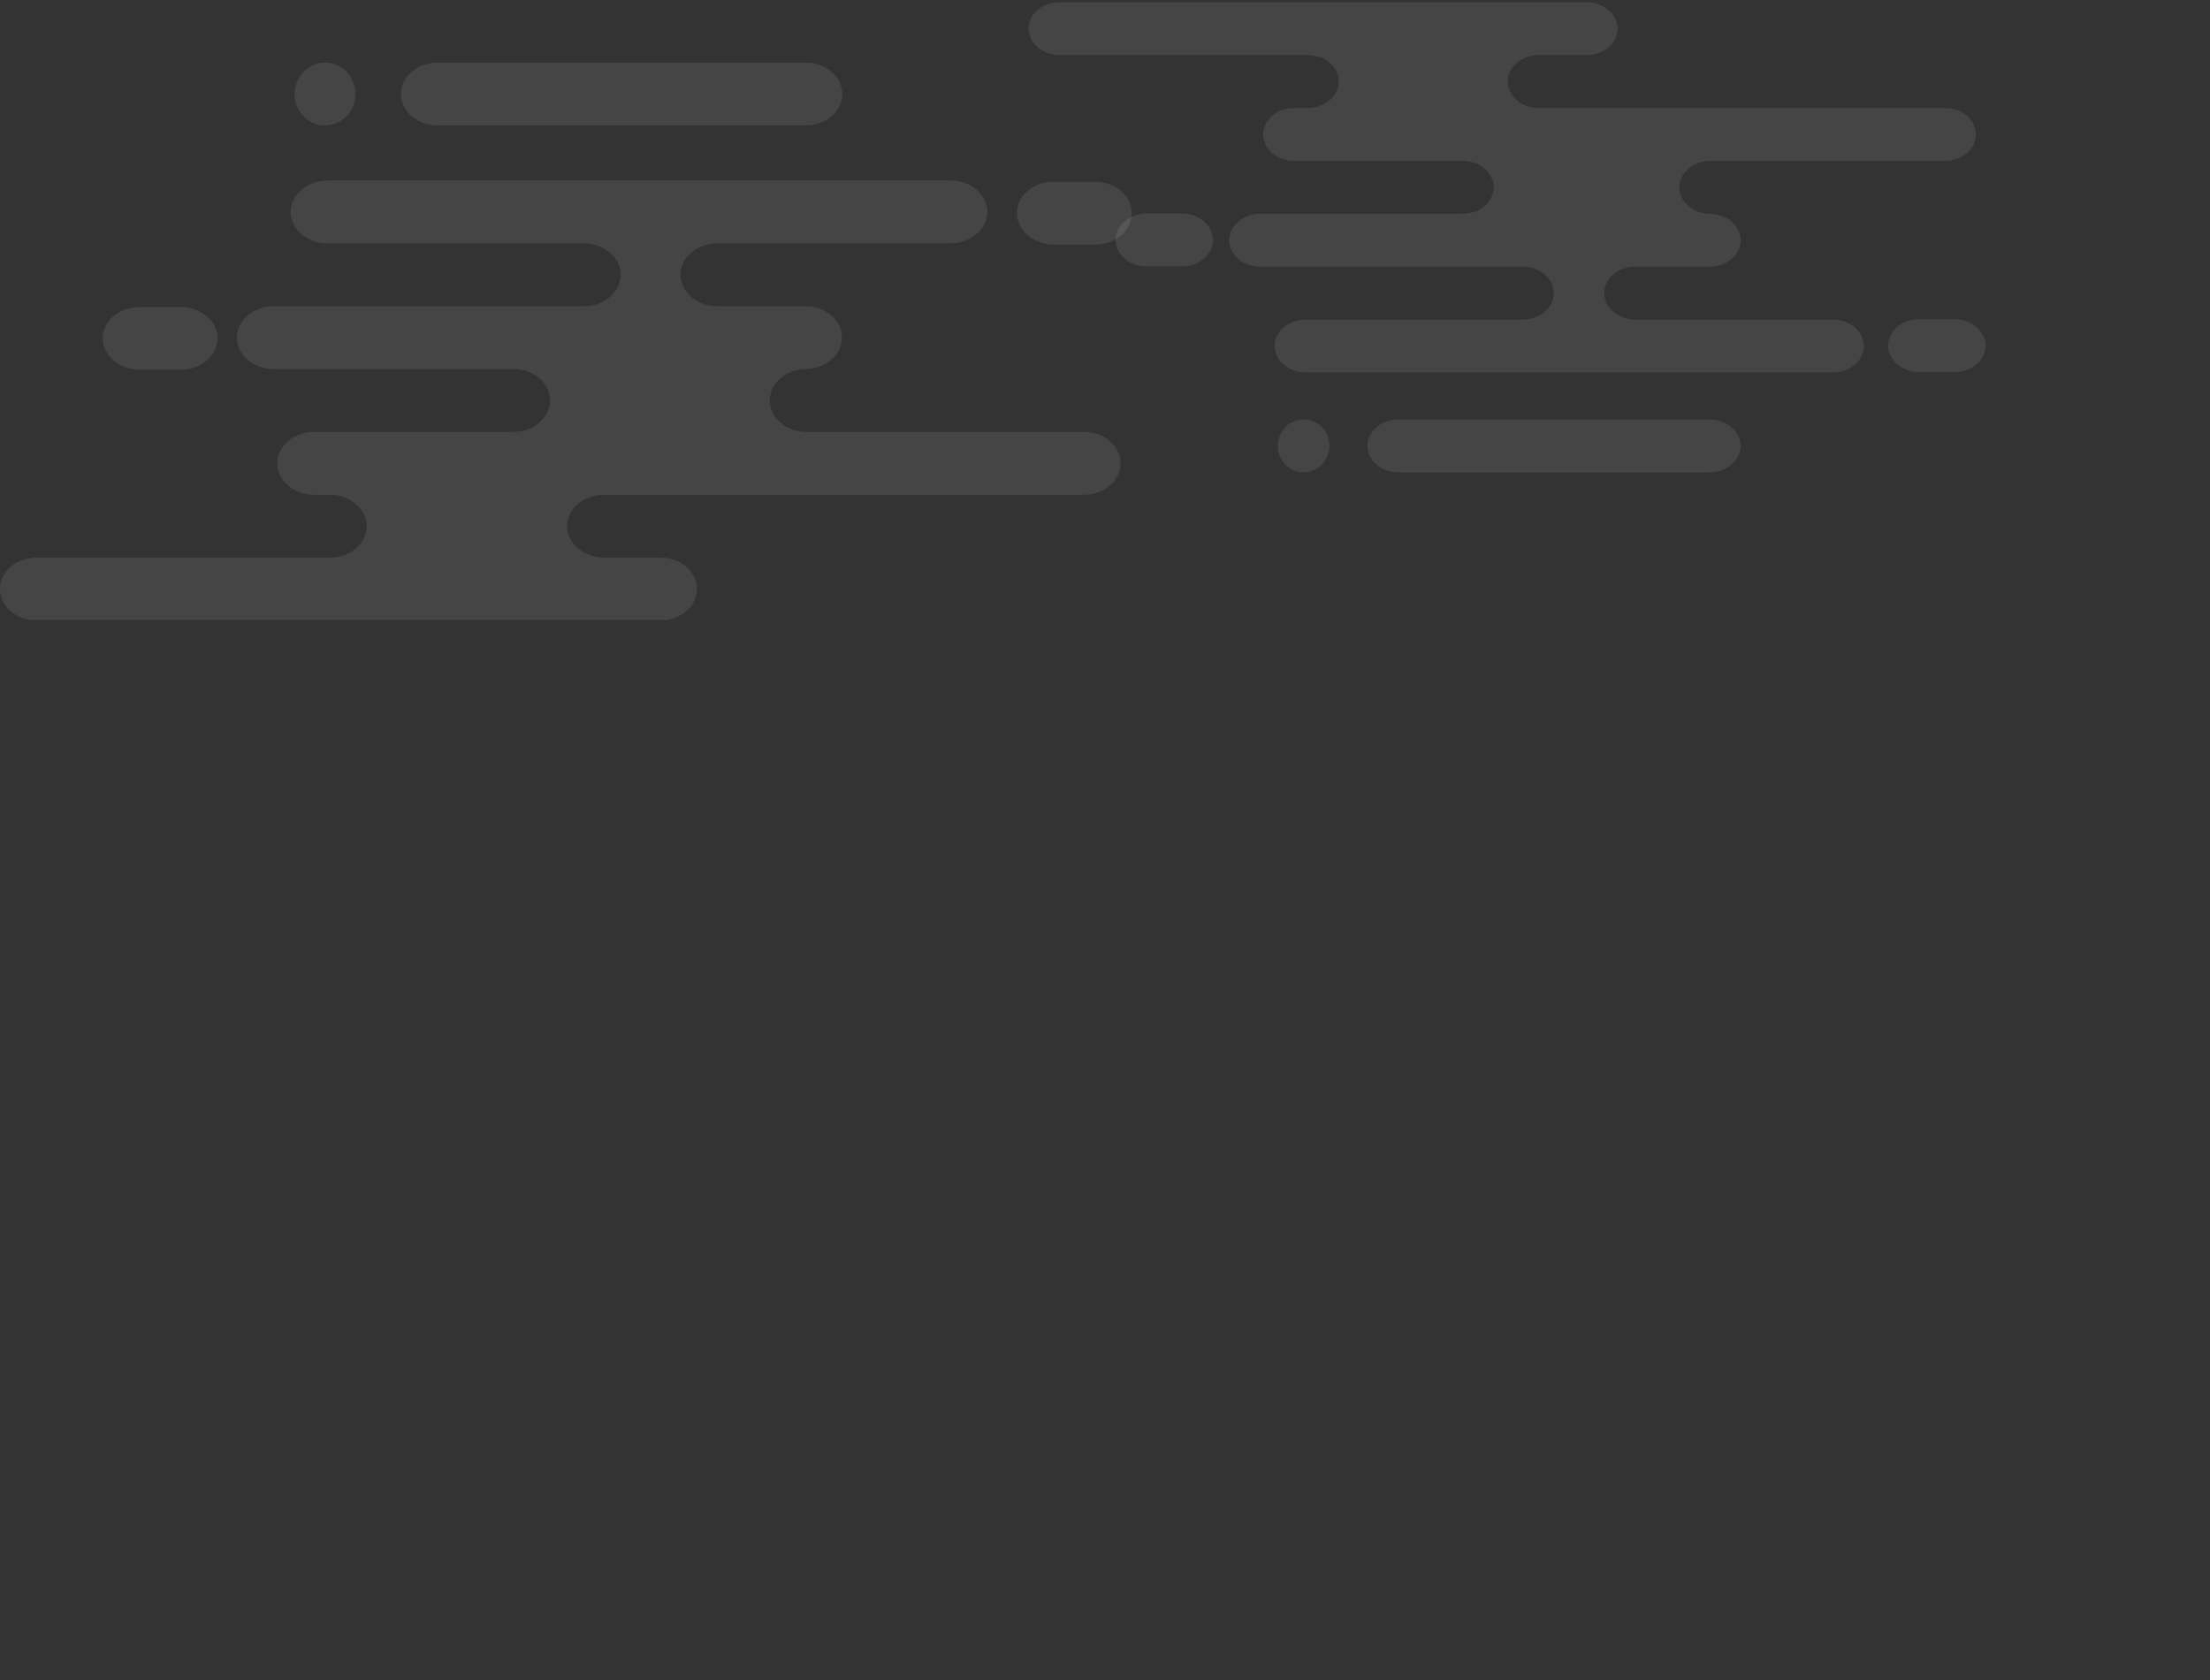 <?xml version="1.0" encoding="utf-8"?>
<!-- Generator: Adobe Illustrator 23.1.0, SVG Export Plug-In . SVG Version: 6.00 Build 0)  -->
<svg version="1.1" id="Слой_1" xmlns="http://www.w3.org/2000/svg" xmlns:xlink="http://www.w3.org/1999/xlink" x="0px" y="0px"
	 viewBox="0 0 710 540" style="enable-background:new 0 0 710 540;" xml:space="preserve">
<rect x="0" y="0" width="710" height="540" fill="#333333" stroke="none"/>
<style type="text/css">
	.st0{clip-path:url(#SVGID_2_);}
	.st1{opacity:0.3;}
	.st2{opacity:0.3;fill-rule:evenodd;clip-rule:evenodd;fill:#FFFFFF;enable-background:new    ;}
	.st3{clip-path:url(#SVGID_4_);}
</style>
<g>
	<g>
		<defs>
			<rect id="SVGID_1_" y="20" width="364.2" height="179.3"/>
		</defs>
		<clipPath id="SVGID_2_">
			<use xlink:href="#SVGID_1_"  style="overflow:visible;"/>
		</clipPath>
		<g class="st0">
			<g class="st1">
				<path class="st2" d="M128.8,30.2c0,5.5,5.3,10.1,11.8,10.1h118.2c6.5,0,11.8-4.5,11.8-10.1c0-5.5-5.3-10.1-11.8-10.1H140.6
					C134.1,20.1,128.8,24.7,128.8,30.2z M326.7,68.5c0,5.5,5.3,10.1,11.8,10.1h13.3c6.5,0,11.8-4.5,11.8-10.1
					c0-5.5-5.3-10.1-11.8-10.1h-13.3C332,58.4,326.7,62.9,326.7,68.5z M94.6,30.2c0,5.5,4.4,10.1,9.8,10.1s9.8-4.5,9.8-10.1
					c0-5.5-4.4-10.1-9.8-10.1C99.1,20.1,94.6,24.7,94.6,30.2z M33,108.7c0,5.5,5.3,10.1,11.8,10.1h13.3c6.5,0,11.8-4.5,11.8-10.1
					c0-5.6-5.3-10-11.8-10H44.8C38.3,98.7,33,103.2,33,108.7z"/>
				<path class="st2" d="M11.8,179.2H106c6.5,0,11.8-4.5,11.8-10.1c0-5.5-5.3-10.1-11.8-10.1h-5.1c-6.5,0-11.8-4.5-11.8-10.1
					s5.3-10.1,11.8-10.1h64c6.5,0,11.8-4.5,11.8-10.1s-5.3-10.1-11.8-10.1h-77c-6.5,0-11.8-4.5-11.8-10.1c0-5.5,5.3-10.1,11.8-10.1
					h99.7c6.5,0,11.8-4.5,11.8-10.1c0-5.5-5.3-10.1-11.8-10.1h-82.4c-6.5,0-11.8-4.5-11.8-10.1c0-5.5,5.3-10.1,11.8-10.1h200.2
					c6.5,0,11.8,4.5,11.8,10.1c0,5.5-5.3,10.1-11.8,10.1h-75c-6.5,0-11.8,4.5-11.8,10.1c0,5.5,5.3,10.1,11.8,10.1h28.3
					c6.5,0,11.8,4.5,11.8,10.1c0,5.5-5.3,10.1-11.8,10.1h0.4c-6.5,0-11.8,4.5-11.8,10.1c0,5.6,5.3,10.1,11.8,10.1h89.1
					c6.5,0,11.8,4.5,11.8,10.1s-5.3,10.1-11.8,10.1H194c-6.5,0-11.8,4.5-11.8,10.1c0,5.5,5.3,10.1,11.8,10.1h18.1
					c6.5,0,11.8,4.5,11.8,10.1s-5.3,10.1-11.8,10.1H11.8c-6.5,0-11.8-4.5-11.8-10.1S5.3,179.2,11.8,179.2z"/>
			</g>
		</g>
	</g>
</g>
<g>
	<g>
		<defs>
			<rect id="SVGID_3_" x="330.1" width="307.9" height="152.4"/>
		</defs>
		<clipPath id="SVGID_4_">
			<use xlink:href="#SVGID_3_"  style="overflow:visible;"/>
		</clipPath>
		<g class="st3">
			<g class="st1">
				<path class="st2" d="M439.3,143.3c0-4.7,4.5-8.5,10-8.5h99.9c5.5,0,10,3.8,10,8.5s-4.5,8.5-10,8.5h-99.9
					C443.8,151.8,439.3,148,439.3,143.3z M606.6,111.1c0-4.7,4.5-8.5,10-8.5h11.3c5.5,0,10,3.8,10,8.5s-4.5,8.5-10,8.5h-11.3
					C611.1,119.5,606.6,115.7,606.6,111.1z M410.5,143.3c0-4.7,3.7-8.5,8.3-8.5s8.3,3.8,8.3,8.5s-3.7,8.5-8.3,8.5
					S410.5,148,410.5,143.3z M358.4,77.1c0-4.7,4.5-8.5,10-8.5h11.3c5.5,0,10,3.8,10,8.5s-4.5,8.5-10,8.5h-11.3
					C362.8,85.6,358.4,81.8,358.4,77.1z"/>
				<path class="st2" d="M340.4,17.7h79.7c5.5,0,10,3.8,10,8.5s-4.5,8.5-10,8.5h-4.3c-5.5,0-10,3.8-10,8.5s4.5,8.5,10,8.5h54.1
					c5.5,0,10,3.8,10,8.5s-4.5,8.5-10,8.5h-65c-5.5,0-10,3.8-10,8.5s4.5,8.5,10,8.5h84.3c5.5,0,10,3.8,10,8.5s-4.5,8.5-10,8.5h-69.7
					c-5.5,0-10,3.8-10,8.5s4.5,8.5,10,8.5h169.3c5.5,0,10-3.8,10-8.5s-4.5-8.5-10-8.5h-63.4c-5.5,0-10-3.8-10-8.5s4.5-8.5,10-8.5
					h23.8c5.5,0,10-3.8,10-8.5s-4.5-8.5-10-8.5h0.3c-5.5,0-10-3.8-10-8.5s4.5-8.5,10-8.5h75.3c5.5,0,10-3.8,10-8.5s-4.5-8.5-10-8.5
					H494.4c-5.5,0-10-3.8-10-8.5s4.5-8.5,10-8.5h15.3c5.5,0,10-3.8,10-8.5s-4.5-8.5-10-8.5H340.4c-5.5,0-10,3.8-10,8.5
					C330.5,13.9,335,17.7,340.4,17.7z"/>
			</g>
		</g>
	</g>
</g>
</svg>
